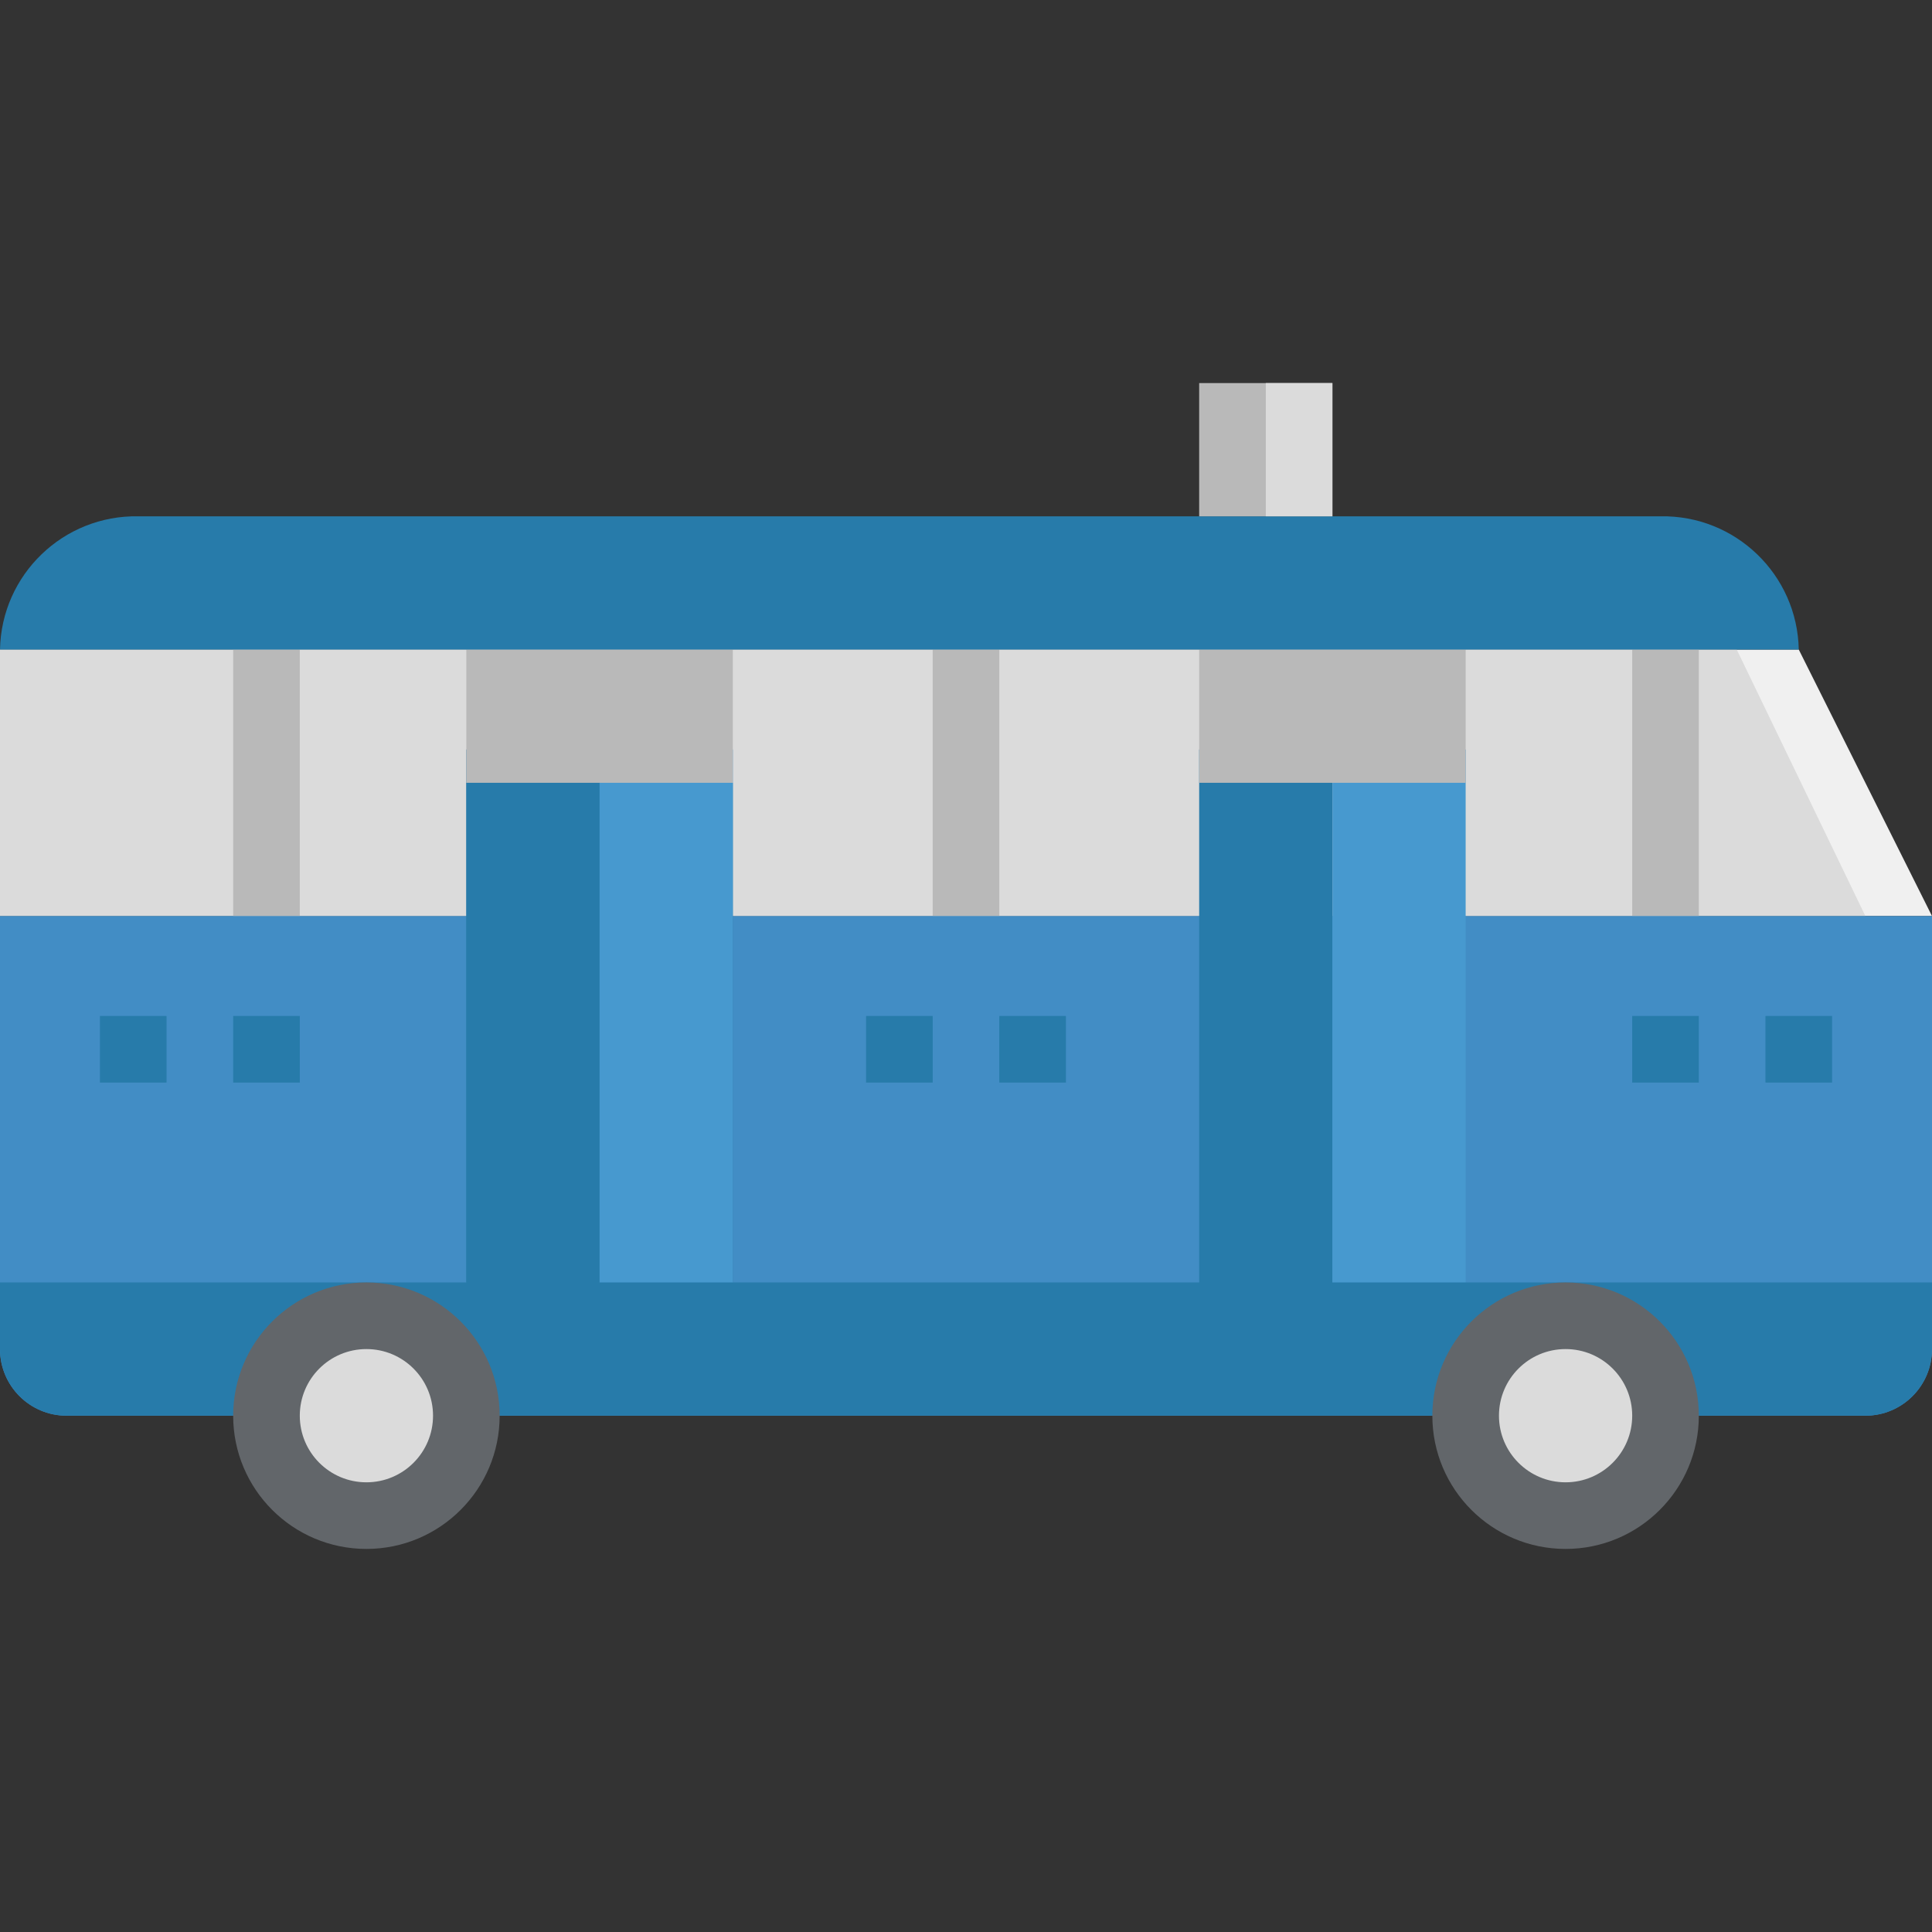 <?xml version="1.0" encoding="iso-8859-1"?>
<!-- Generator: Adobe Illustrator 19.0.0, SVG Export Plug-In . SVG Version: 6.00 Build 0)  -->
<svg version="1.1" id="Capa_1" xmlns="http://www.w3.org/2000/svg" xmlns:xlink="http://www.w3.org/1999/xlink" x="0px" y="0px"
	 viewBox="0 0 464 464" style="enable-background:new 0 0 464 464;" xml:space="preserve">
<rect x="0" y="0" width="464" height="464" fill="#333333" stroke="none"/>
<path style="fill:#F0F0F0;" d="M464,220H0v-64h432L464,220z"/>
<g>
	<path style="fill:#DBDBDB;" d="M448,220H0v-64h417.104L448,220z"/>
	<path style="fill:#DBDBDB;" d="M176,156h56v64h-56V156z"/>
	<path style="fill:#DBDBDB;" d="M56,156h56v64H56V156z"/>
	<path style="fill:#DBDBDB;" d="M232,156h56v64h-56V156z"/>
	<path style="fill:#DBDBDB;" d="M352,156h48v64h-48V156z"/>
</g>
<g>
	<path style="fill:#B9B9B9;" d="M224,148h16v80h-16V148z"/>
	<path style="fill:#B9B9B9;" d="M392,148h16v80h-16V148z"/>
	<path style="fill:#B9B9B9;" d="M56,148h16v80H56V148z"/>
</g>
<path style="fill:#428DC5;" d="M0,220h464l0,0v104c0,8.837-7.163,16-16,16H16c-8.837,0-16-7.163-16-16V220L0,220z"/>
<g>
	<path style="fill:#277BAA;" d="M112,188h64v120h-64V188z"/>
	<path style="fill:#277BAA;" d="M112,180h32v136h-32V180z"/>
</g>
<path style="fill:#4799CF;" d="M144,180h32v136h-32V180z"/>
<path style="fill:#277BAA;" d="M288,180h32v136h-32V180z"/>
<path style="fill:#4799CF;" d="M320,180h32v136h-32V180z"/>
<g>
	<path style="fill:#277BAA;" d="M24,244h16v16H24V244z"/>
	<path style="fill:#277BAA;" d="M56,244h16v16H56V244z"/>
	<path style="fill:#277BAA;" d="M392,244h16v16h-16V244z"/>
	<path style="fill:#277BAA;" d="M424,244h16v16h-16V244z"/>
	<path style="fill:#277BAA;" d="M208,244h16v16h-16V244z"/>
	<path style="fill:#277BAA;" d="M240,244h16v16h-16V244z"/>
	<path style="fill:#277BAA;" d="M0,308h464l0,0v16c0,8.837-7.163,16-16,16H16c-8.837,0-16-7.163-16-16V308L0,308z"/>
</g>
<g>
	<path style="fill:#B9B9B9;" d="M288,148h64v40h-64V148z"/>
	<path style="fill:#B9B9B9;" d="M112,148h64v40h-64V148z"/>
</g>
<path style="fill:#277BAA;" d="M432,156H0c0.346-18.011,15.221-32.335,33.232-32h365.536C416.779,123.665,431.654,137.989,432,156z"
	/>
<path style="fill:#B9B9B9;" d="M288,92h32v32h-32V92z"/>
<g>
	<path style="fill:#DBDBDB;" d="M304,92h16v32h-16V92z"/>
	<circle style="fill:#DBDBDB;" cx="88" cy="340" r="24"/>
</g>
<path style="fill:#62666A;" d="M88,372c-17.673,0-32-14.327-32-32s14.327-32,32-32s32,14.327,32,32S105.673,372,88,372z M88,324
	c-8.837,0-16,7.163-16,16s7.163,16,16,16s16-7.163,16-16S96.837,324,88,324z"/>
<circle style="fill:#DBDBDB;" cx="376" cy="340" r="24"/>
<path style="fill:#62666A;" d="M376,372c-17.673,0-32-14.327-32-32s14.327-32,32-32s32,14.327,32,32S393.673,372,376,372z M376,324
	c-8.837,0-16,7.163-16,16s7.163,16,16,16s16-7.163,16-16S384.837,324,376,324z"/>
<g>
</g>
<g>
</g>
<g>
</g>
<g>
</g>
<g>
</g>
<g>
</g>
<g>
</g>
<g>
</g>
<g>
</g>
<g>
</g>
<g>
</g>
<g>
</g>
<g>
</g>
<g>
</g>
<g>
</g>
</svg>
